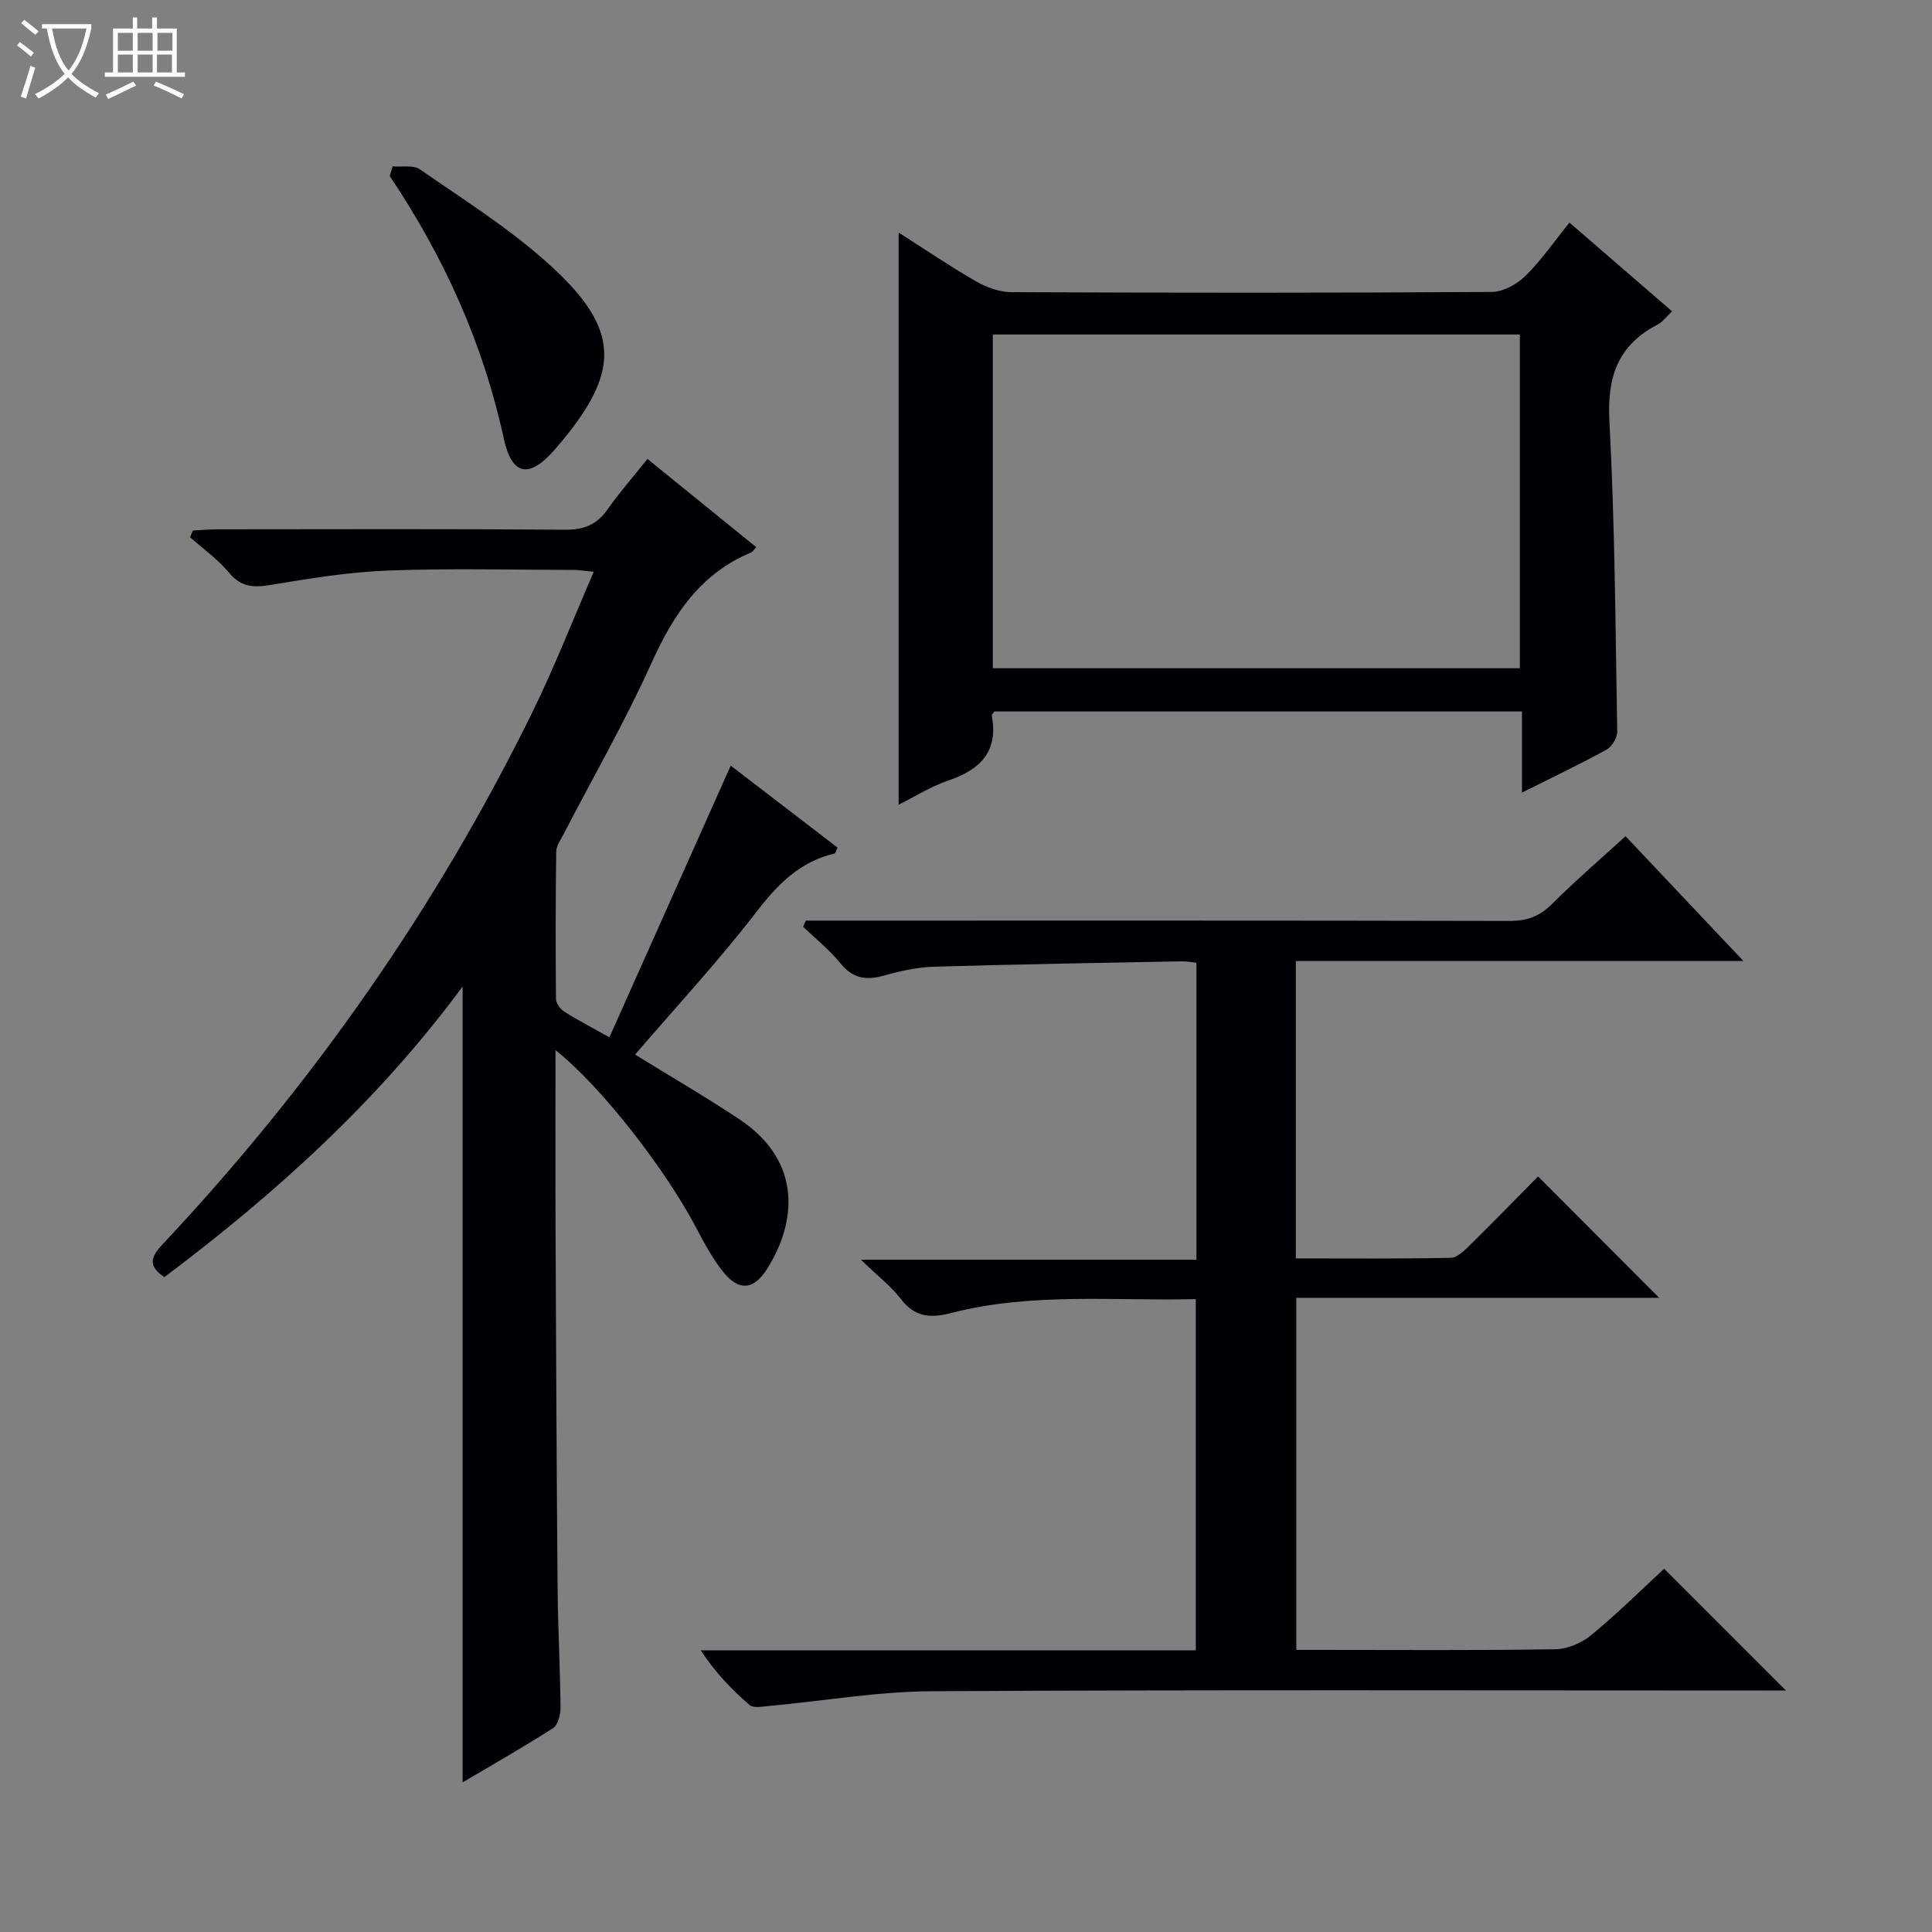 <svg enable-background="new 0 0 400 400" viewBox="0 0 400 400" xmlns="http://www.w3.org/2000/svg"><rect x="0" y="0" width="400" height="400" fill="#808080" stroke="none"/><path d="m6.4 11.7c-1-.8-1.9-1.6-2.9-2.3l.6-.7c.9.7 1.9 1.4 2.9 2.2zm-2.1 8.3c.7-2.1 1.4-4.2 2-6.4.2.1.6.3 1 .4-.7 2.3-1.3 4.4-1.9 6.4zm3-12.8c-1.1-.9-2.1-1.7-2.9-2.4l.6-.7c1 .8 2 1.5 3 2.4zm1.4-1.3v-.9h10.2v.9c-.9 4.2-2.3 7.3-4.1 9.4 1.3 1.4 3.2 2.7 5.7 4-.2.2-.4.5-.7.9-2.5-1.4-4.4-2.7-5.7-4.2-1.4 1.5-3.5 3-6.1 4.4 0 0 0 0-.1-.1-.3-.4-.5-.7-.7-.8 2.7-1.3 4.7-2.8 6.2-4.2-1.8-2.2-3-5.3-3.7-9.4zm9.2 0h-7.1c.6 3.8 1.7 6.7 3.4 8.7 1.7-2.1 2.9-4.8 3.7-8.7z" fill="#fcfbfa"/><path d="m31.6 3.6h.9v2.3h4.1v9.1h1.7v.9h-16.6v-.9h1.7v-9.1h4.1v-2.3h.9v2.3h3.1v-2.3zm-4 13.3.6.8c-1.9.9-3.8 1.9-5.8 2.8-.2-.3-.3-.6-.5-.9 2-.9 3.9-1.8 5.7-2.7zm-3.2-10.1v3.7h3.1v-3.7zm0 4.5v3.7h3.1v-3.7zm4.1-4.5v3.7h3.1v-3.7zm0 4.5v3.7h3.1v-3.7zm9.1 9.1c-2.1-1.1-4.1-2-5.8-2.7l.5-.8c2.2.9 4.1 1.8 5.8 2.6zm-1.9-13.6h-3.1v3.7h3.1zm-3.2 4.5v3.7h3.1v-3.7z" fill="#fcfbfa"/><g fill="#010105"><path d="m131.49 218.34c7.47 4.62 14.67 8.78 21.57 13.38 13.4 8.93 11.6 21.72 5.83 30.88-2.91 4.62-6.03 4.81-9.4.43-2.02-2.61-3.65-5.57-5.18-8.51-6.48-12.44-19.91-29.67-29.3-37.1 0 12.71-.04 24.95.01 37.18.11 24.66.22 49.32.42 73.98.07 8.32.53 16.63.61 24.95.01 1.45-.52 3.6-1.55 4.26-6.11 3.93-12.44 7.51-18.72 11.23 0-54.98 0-109.57 0-164.78-17.44 23.65-38.69 42.85-61.74 60.17-3.59-2.36-2.73-4.29-.34-6.83 30.96-32.99 56.69-69.66 76.61-110.31 4.51-9.2 8.24-18.8 12.62-28.89-2.04-.19-3.1-.38-4.15-.38-12.83-.02-25.68-.36-38.49.13-8.09.31-16.17 1.63-24.17 2.96-3.56.59-6.18.53-8.7-2.52-2.29-2.77-5.35-4.92-8.07-7.35.2-.46.39-.92.59-1.38 1.69-.09 3.39-.25 5.08-.25 24-.02 48-.1 72 .08 3.91.03 6.56-1.05 8.78-4.22 2.45-3.5 5.3-6.73 8.25-10.43 7.73 6.27 15.06 12.22 22.51 18.26-.44.47-.67.94-1.04 1.1-10.5 4.36-16.09 12.82-20.61 22.84-5.46 12.1-12.11 23.67-18.22 35.48-.61 1.17-1.52 2.42-1.53 3.64-.14 10.16-.15 20.33-.05 30.49.01.9.92 2.11 1.75 2.64 2.63 1.68 5.42 3.11 9.31 5.29 8.49-19.02 16.78-37.57 25.12-56.24 6.95 5.33 14.56 11.17 22.11 16.96-.33.7-.42 1.18-.6 1.23-7.2 1.68-11.8 6.37-16.23 12.14-7.92 10.27-16.76 19.8-25.08 29.49z"/><path d="m360.96 198.97c-31.6 0-61.99 0-92.67 0v61.57c10.84 0 21.47.1 32.09-.12 1.35-.03 2.84-1.54 3.98-2.66 4.84-4.76 9.58-9.64 14.08-14.19 8.62 8.64 16.82 16.85 25.08 25.13-24.69 0-49.7 0-75.13 0v72.89h4.67c16.33 0 32.66.13 48.99-.13 2.51-.04 5.44-1.31 7.41-2.94 5.38-4.43 10.35-9.36 15.09-13.73 8.45 8.45 16.72 16.72 25.21 25.21-1.42 0-3.16 0-4.89 0-57.32 0-114.64-.17-171.96.15-11.23.06-22.44 2.02-33.66 3.05-1.37.13-3.26.5-4.07-.21-3.72-3.21-7.14-6.76-10.09-11.31h102.49c0-24.42 0-48.28 0-72.71-17.03.41-34.01-1.43-50.67 2.88-4.24 1.1-7.5.87-10.38-2.89-1.99-2.61-4.7-4.68-8.29-8.15h69.47c0-20.97 0-41.07 0-61.47-1.08-.12-2.03-.33-2.97-.31-17.14.33-34.27.61-51.4 1.12-3.44.1-6.93.88-10.27 1.82-3.71 1.05-6.51.65-9.09-2.55-2.24-2.78-5.11-5.05-7.7-7.54.19-.43.37-.85.56-1.28h5.7c46.65 0 93.31-.04 139.96.07 3.61.01 6.25-.93 8.83-3.51 4.81-4.81 9.99-9.25 15.22-14.03 7.97 8.44 15.8 16.72 24.41 25.84z"/><path d="m186.06 166.61c0-39.63 0-79 0-118.46 5.09 3.25 10.44 6.89 16.03 10.11 2.18 1.26 4.9 2.22 7.38 2.23 33.15.14 66.3.17 99.44-.05 2.37-.02 5.21-1.63 6.97-3.37 3.27-3.22 5.9-7.08 9.06-10.98 7.24 6.26 14.13 12.21 21.24 18.36-1.1 1.03-1.89 2.18-2.99 2.75-8.23 4.25-10.47 10.82-9.98 19.96 1.14 21.41 1.25 42.88 1.62 64.33.02 1.26-1.11 3.12-2.23 3.73-5.5 3.02-11.18 5.72-17.49 8.88 0-5.85 0-11.18 0-16.8-36.81 0-73.04 0-109.23 0-.22.34-.58.64-.54.87 1.39 7.43-2.37 11.17-8.97 13.42-3.73 1.27-7.15 3.45-10.31 5.02zm128.61-28.26c0-23.3 0-46.07 0-69.09-36.49 0-72.72 0-109.12 0v69.09z"/><path d="m81.28 34.44c1.91.17 4.28-.33 5.65.62 8.86 6.14 18.07 11.94 26.09 19.07 15.9 14.12 15.63 22.94 1.98 38.79-5.35 6.22-9 5.69-10.7-2.14-4.28-19.72-12.4-37.64-23.61-54.33.2-.67.4-1.34.59-2.01z"/></g></svg>